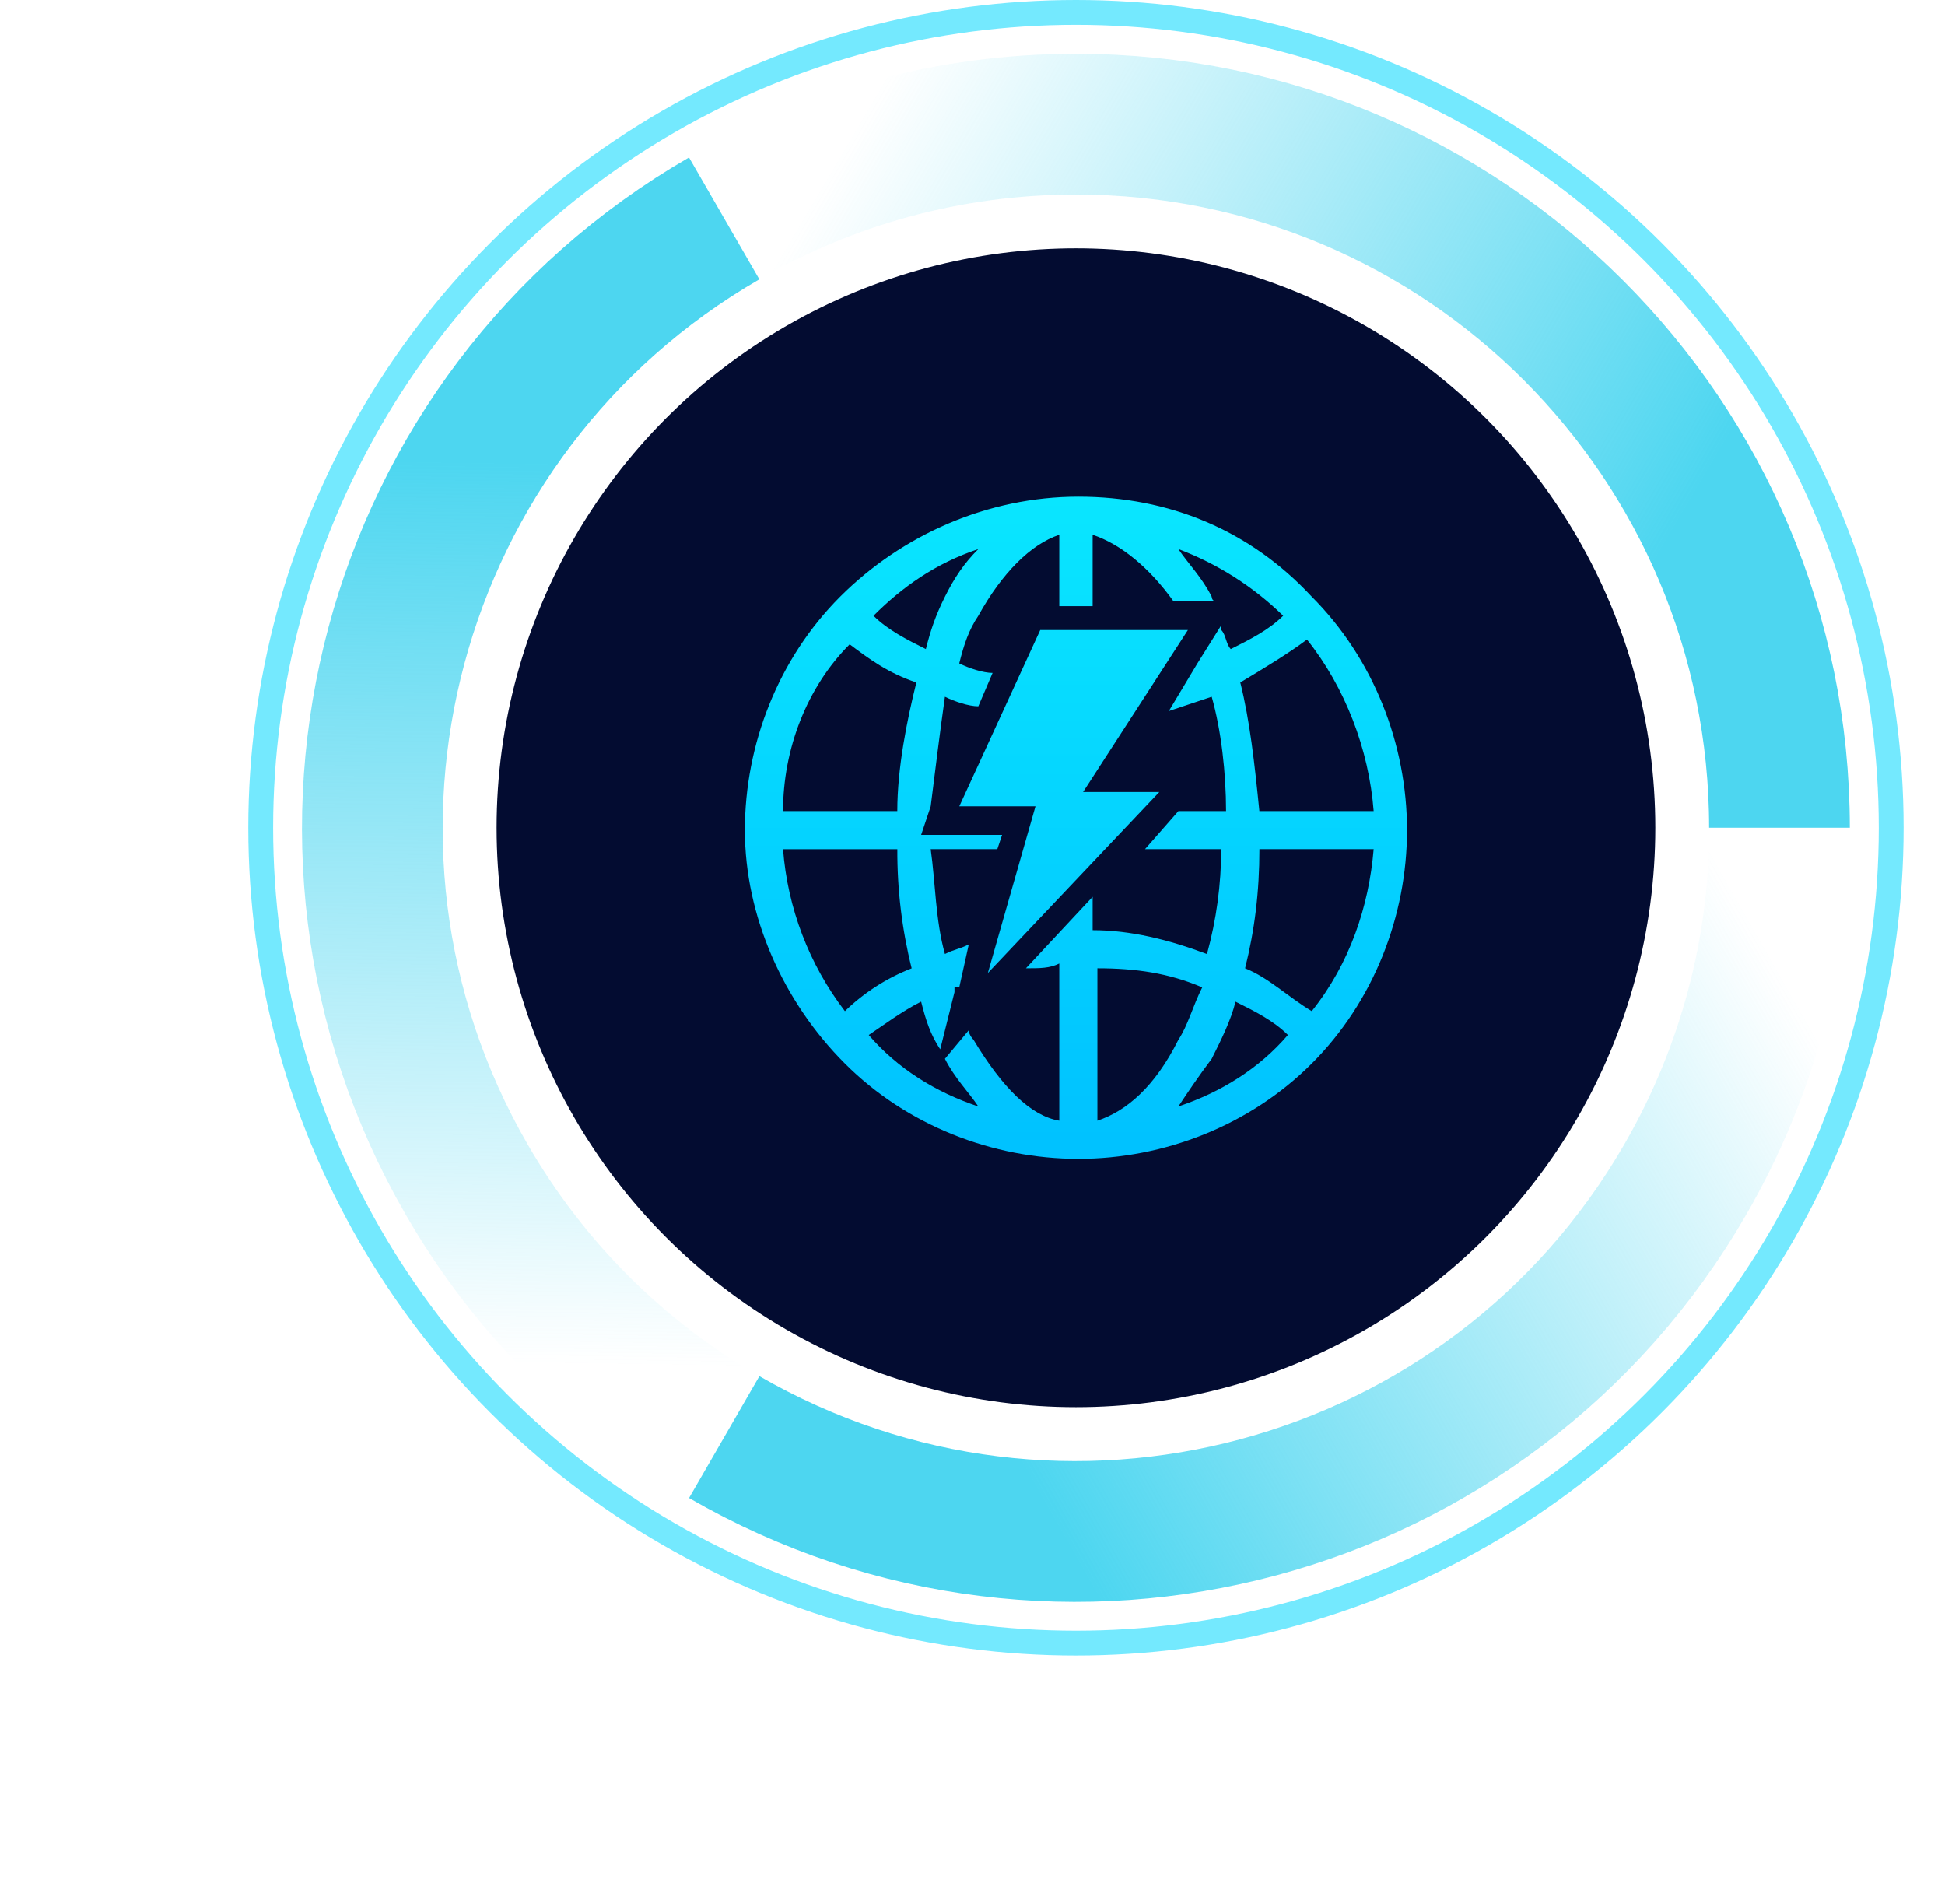 <?xml version="1.0" encoding="UTF-8"?>
<svg width="47px" height="46px" viewBox="0 0 47 46" version="1.1" xmlns="http://www.w3.org/2000/svg" xmlns:xlink="http://www.w3.org/1999/xlink">
    <title>icon_首页_电网输电</title>
    <defs>
        <linearGradient x1="86.029%" y1="66.789%" x2="0%" y2="32.908%" id="linearGradient-1">
            <stop stop-color="#4DD6F0" offset="0%"></stop>
            <stop stop-color="#4DD6F0" stop-opacity="0" offset="100%"></stop>
        </linearGradient>
        <linearGradient x1="50%" y1="0%" x2="50%" y2="100%" id="linearGradient-2">
            <stop stop-color="#09E6FF" offset="0%"></stop>
            <stop stop-color="#00C1FF" offset="100%"></stop>
        </linearGradient>
    </defs>
    <g id="能源云系统V1.0" stroke="none" stroke-width="1" fill="none" fill-rule="evenodd">
        <g id="1_1.站控系统（站点）首页全屏展示" transform="translate(-34, -591)">
            <g id="左边G1" transform="translate(24, 80)">
                <g id="2" transform="translate(0, 387)">
                    <g id="负载关系图2" transform="translate(16, 52)">
                        <g id="icon_首页_电网输电" transform="translate(0, 72)">
                            <g id="BG">
                                <g transform="translate(-3.222, 0)">
                                    <g id="1" transform="translate(0, 3)" stroke="url(#linearGradient-1)" stroke-width="3.4">
                                        <path d="M40.222,17 C40.222,7.611 32.611,0 23.222,0 C20.142,0 17.253,0.819 14.762,2.252" id="路径"></path>
                                        <path d="M26.457,26.052 C26.457,16.664 18.846,9.052 9.457,9.052 C6.376,9.052 3.488,9.872 0.996,11.304" id="路径备份-6" transform="translate(13.726, 17.552) rotate(240) translate(-13.726, -17.552) "></path>
                                        <path d="M41.179,33.448 C41.179,24.059 33.568,16.448 24.179,16.448 C21.099,16.448 18.21,17.267 15.718,18.699" id="路径备份-5" transform="translate(28.449, 24.948) rotate(120) translate(-28.449, -24.948) "></path>
                                    </g>
                                    <circle id="椭圆形" stroke="#18DBFD" stroke-width="0.6" opacity="0.6" cx="23.222" cy="20" r="19.7"></circle>
                                </g>
                                <circle id="椭圆形" fill="#030C31" cx="20" cy="20" r="14"></circle>
                            </g>
                            <g id="光伏备份" transform="translate(12, 12)" fill="url(#linearGradient-2)" fill-rule="nonzero">
                                <path d="M8.173,7.136 L10.014,7.136 L5.871,11.51 L7.022,7.482 L5.181,7.482 L7.137,3.223 L10.705,3.223 L8.173,7.135 L8.173,7.136 Z M13.698,2.417 C15.194,3.914 16,5.986 16,8.058 C16,10.129 15.194,12.202 13.698,13.697 C12.202,15.194 10.129,16 8.058,16 C5.986,16 3.914,15.194 2.417,13.697 C0.922,12.202 0,10.129 0,8.058 C0,5.985 0.806,3.914 2.302,2.417 C3.798,0.921 5.871,0 8.058,0 C10.244,0 12.202,0.805 13.698,2.417 L13.698,2.417 Z M15.194,7.597 C15.078,6.1 14.503,4.604 13.583,3.453 C13.122,3.798 12.546,4.144 11.971,4.49 C12.202,5.41 12.317,6.446 12.432,7.597 L15.194,7.597 L15.194,7.597 Z M5.641,1.266 C4.605,1.612 3.799,2.187 3.108,2.878 C3.454,3.222 3.914,3.454 4.373,3.683 C4.49,3.222 4.605,2.878 4.834,2.418 C5.065,1.956 5.295,1.612 5.641,1.266 L5.641,1.266 Z M2.532,3.568 C1.497,4.604 0.922,6.1 0.922,7.597 L3.683,7.597 C3.683,6.561 3.914,5.41 4.144,4.49 C3.454,4.259 2.992,3.914 2.532,3.568 L2.532,3.568 Z M0.922,8.517 L0.922,8.517 C1.031,9.939 1.551,11.299 2.417,12.431 L2.417,12.431 C2.88,11.982 3.429,11.63 4.03,11.396 L4.03,11.396 C3.795,10.455 3.679,9.488 3.684,8.518 L0.922,8.518 L0.922,8.517 Z M6.791,11.395 L8.403,9.668 L8.403,10.475 C9.324,10.475 10.244,10.705 11.166,11.051 L11.166,11.051 C11.393,10.225 11.509,9.373 11.51,8.517 L9.669,8.517 L10.475,7.597 L11.627,7.597 C11.627,6.676 11.51,5.641 11.28,4.834 L10.244,5.18 L10.935,4.028 L11.511,3.108 L11.511,3.222 C11.626,3.338 11.626,3.568 11.741,3.683 C12.202,3.453 12.661,3.222 13.007,2.878 L13.007,2.878 C12.283,2.171 11.421,1.623 10.475,1.266 C10.705,1.612 11.051,1.956 11.28,2.418 C11.28,2.418 11.28,2.532 11.395,2.532 L10.359,2.532 C9.783,1.727 9.094,1.151 8.403,0.921 L8.403,2.647 L7.597,2.647 L7.597,0.921 C6.907,1.151 6.215,1.842 5.641,2.878 C5.41,3.222 5.295,3.568 5.18,4.029 C5.41,4.144 5.756,4.259 5.986,4.259 L5.641,5.065 C5.41,5.065 5.065,4.949 4.834,4.834 C4.72,5.641 4.605,6.561 4.49,7.482 L4.259,8.173 L6.215,8.173 L6.1,8.517 L4.49,8.517 C4.605,9.324 4.605,10.244 4.834,11.05 C5.065,10.934 5.18,10.934 5.41,10.82 L5.18,11.856 L5.065,11.856 L5.065,11.971 L4.72,13.353 C4.49,13.007 4.374,12.661 4.259,12.201 C3.798,12.431 3.339,12.777 2.993,13.007 C3.683,13.812 4.605,14.388 5.641,14.734 C5.41,14.388 5.065,14.043 4.834,13.582 L5.41,12.892 C5.41,13.007 5.525,13.122 5.525,13.122 C6.215,14.273 6.907,14.963 7.597,15.078 L7.597,11.28 C7.366,11.395 7.137,11.395 6.791,11.395 L6.791,11.395 Z M8.518,15.078 C9.209,14.848 9.9,14.273 10.475,13.122 C10.705,12.777 10.82,12.316 11.051,11.856 C10.244,11.51 9.439,11.395 8.518,11.395 L8.518,15.078 L8.518,15.078 Z M10.475,14.734 C11.51,14.388 12.432,13.812 13.122,13.006 C12.777,12.661 12.317,12.431 11.856,12.202 C11.741,12.661 11.51,13.122 11.28,13.582 C10.935,14.043 10.704,14.388 10.475,14.734 L10.475,14.734 Z M13.698,12.431 C14.619,11.28 15.078,9.899 15.194,8.517 L12.433,8.517 C12.433,9.554 12.318,10.475 12.087,11.395 C12.663,11.626 13.123,12.086 13.699,12.431 L13.698,12.431 Z" id="形状"></path>
                            </g>
                        </g>
                    </g>
                </g>
            </g>
        </g>
    </g>
</svg>